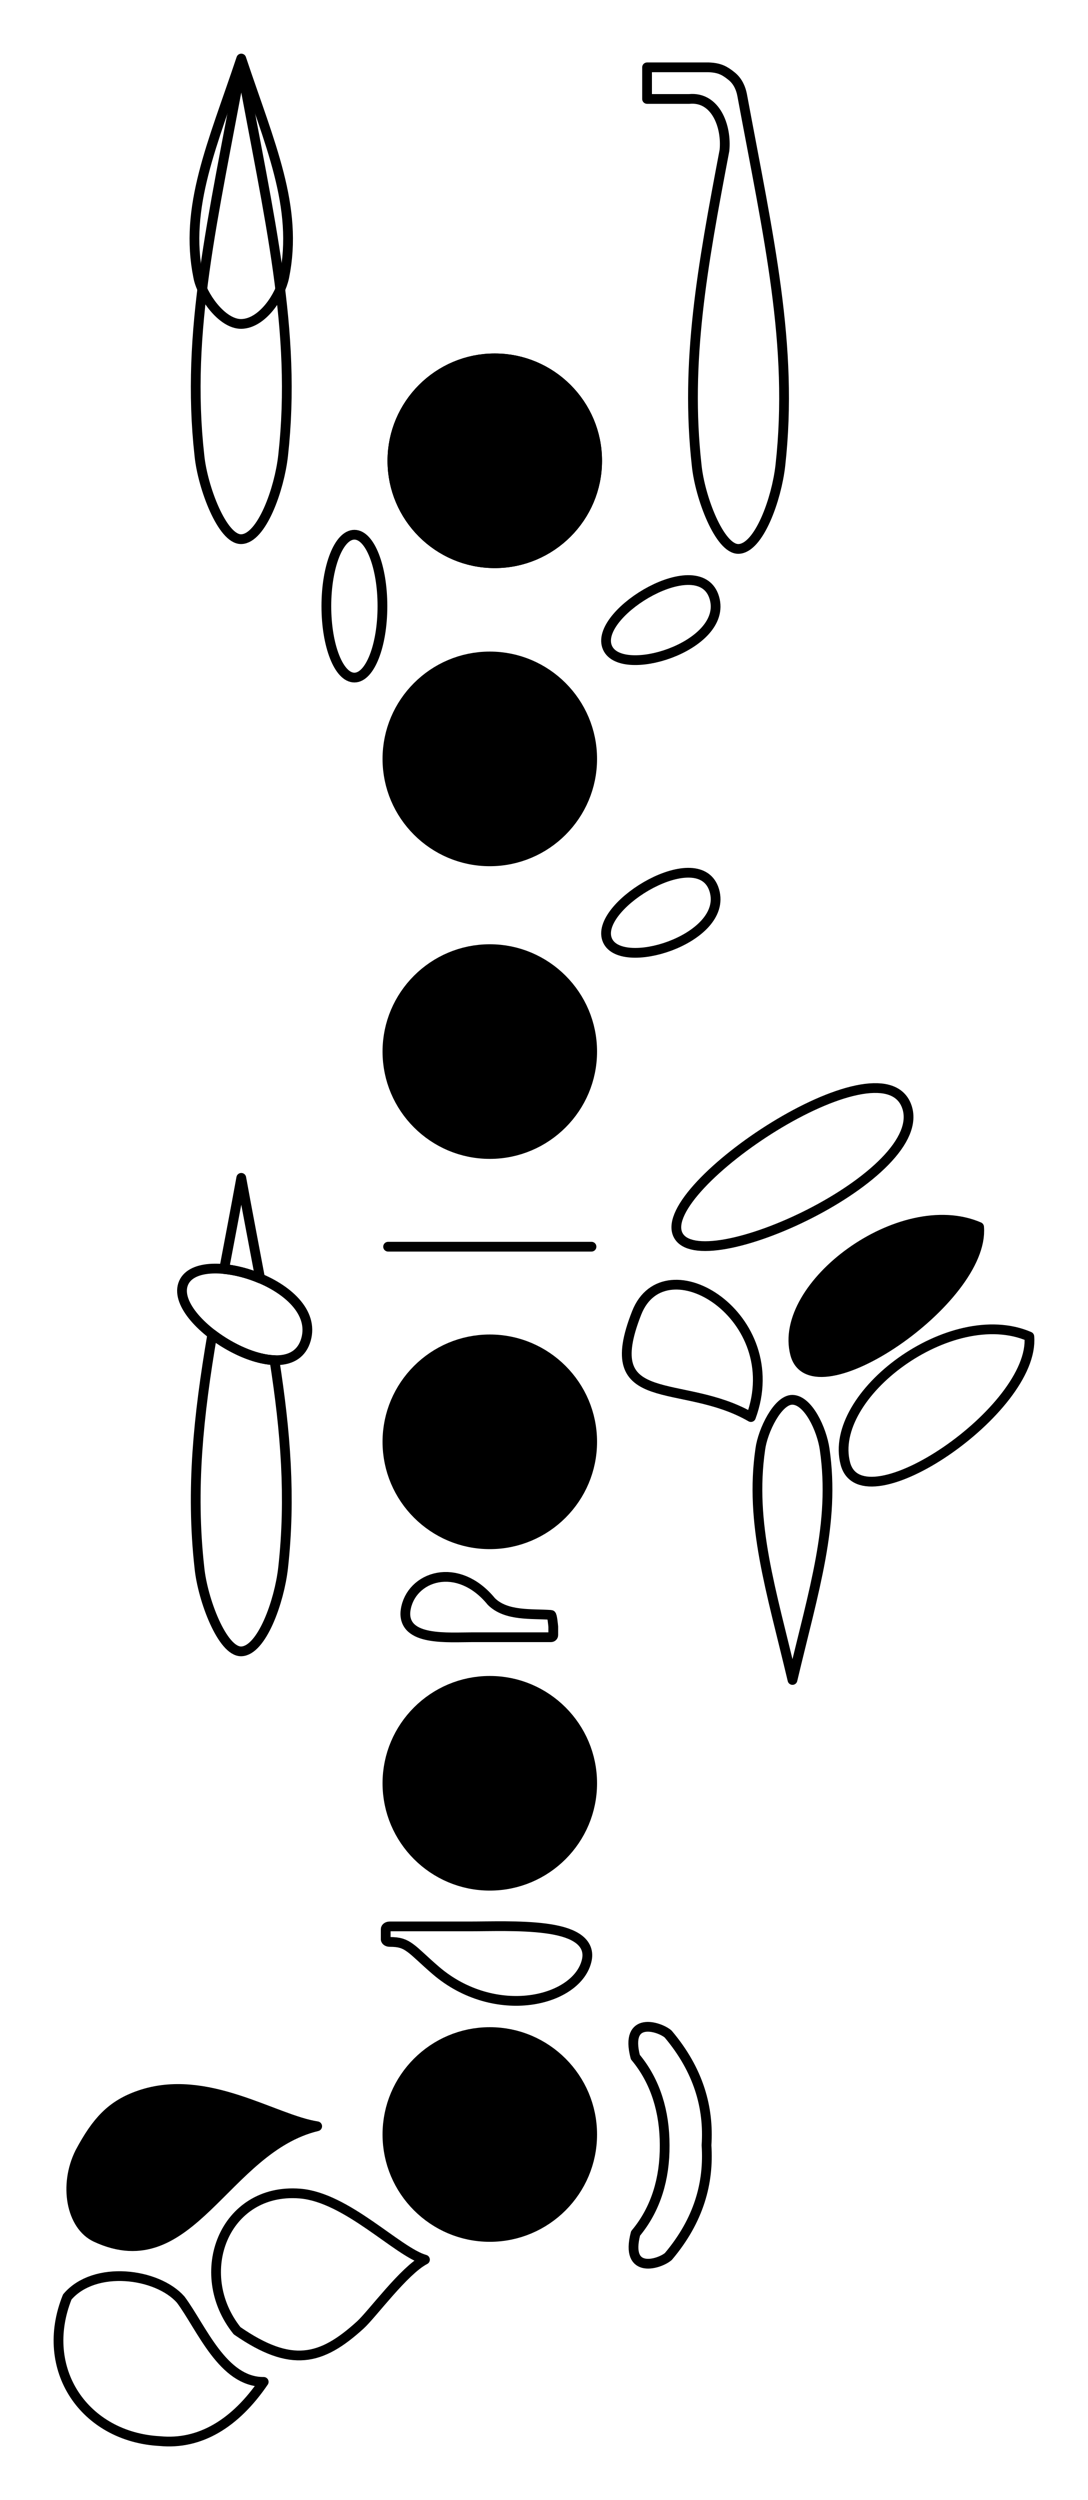 <svg xmlns="http://www.w3.org/2000/svg" width="223.176" height="512.52" viewBox="0 0 167.382 384.39"><g stroke-width="2" stroke-linecap="round" stroke-linejoin="round" stroke="#000"><path d="M152.559 28.494C151.194 27.406 150.173 26.791 147.887 26.703 143.673 26.703 139.455 26.703 135.241 26.703 135.241 28.197 135.241 31.692 135.241 33.187 139.455 33.187 139.673 33.187 143.887 33.187 149.298 32.671 151.616 38.807 151.116 43.744 146.574 67.645 143.043 86.989 145.418 108.302 146.069 114.796 150.121 125.531 154.002 125.432 158.184 125.322 161.809 115.25 162.585 108.302 165.319 83.713 160.199 61.739 154.741 32.375 154.491 31.052 153.887 29.552 152.559 28.494M52.002 26.364C46.278 57.765 40.554 80.604 43.418 106.302 44.069 112.796 48.121 123.531 52.002 123.432 56.184 123.322 59.809 113.25 60.585 106.302 63.444 80.604 57.72 57.765 52.002 26.364" transform="matrix(.75 0 0 .75 -1.884 -9.675)" fill="none"/><path d="M 52.002 24.901 C 46.121 42.505 40.241 55.302 43.179 69.703 C 43.851 73.348 48.012 79.359 52.002 79.307 C 56.298 79.244 60.022 73.598 60.819 69.703 C 63.762 55.302 57.882 42.505 52.002 24.901" transform="matrix(.75 0 0 .75 -1.884 -9.675)" fill="none"/><path d="M 104.002 128.364 C 115.58 128.364 125.002 118.942 125.002 107.364 C 125.002 95.781 115.58 86.364 104.002 86.364 C 92.418 86.364 83.002 95.781 83.002 107.364 C 83.002 118.942 92.418 128.364 104.002 128.364" transform="matrix(.75 0 0 .75 -1.884 -9.675)"/><path d="M 104.002 86.359 C 92.418 86.359 83.002 95.781 83.002 107.359 C 83.002 118.942 92.418 128.359 104.002 128.359 C 115.58 128.359 125.002 118.942 125.002 107.359 C 125.002 95.781 115.58 86.359 104.002 86.359 M 104.002 91.932 C 104.002 91.932 110.627 107.359 110.627 107.359 C 110.627 107.359 104.002 122.791 104.002 122.791 C 104.002 122.791 97.377 107.359 97.377 107.359 C 97.377 107.359 104.002 91.932 104.002 91.932" transform="matrix(.75 0 0 .75 -1.884 -9.675)"/><path d="M 75.21 122.52 C 78.392 122.52 80.96 129.052 80.96 137.161 C 80.96 145.276 78.392 151.807 75.21 151.807 C 72.022 151.807 69.455 145.276 69.455 137.161 C 69.455 129.052 72.022 122.52 75.21 122.52" transform="matrix(.75 0 0 .75 -1.884 -9.675)" fill="none"/><path d="M 102.981 189.473 C 114.564 189.473 123.981 180.057 123.981 168.473 C 123.981 156.895 114.564 147.473 102.981 147.473 C 91.403 147.473 81.981 156.895 81.981 168.473 C 81.981 180.057 91.403 189.473 102.981 189.473" transform="matrix(.75 0 0 .75 -1.884 -9.675)"/><path d="M127.002 145.364C129.309 152.401 151.944 145.479 149.048 135.479 146.147 125.484 124.689 138.322 127.002 145.364M127.002 205.364C129.309 212.401 151.944 205.479 149.048 195.479 146.147 185.484 124.689 198.322 127.002 205.364" transform="matrix(.75 0 0 .75 -1.884 -9.675)" fill="none"/><path d="M 102.981 249.473 C 114.564 249.473 123.981 240.057 123.981 228.473 C 123.981 216.895 114.564 207.473 102.981 207.473 C 91.403 207.473 81.981 216.895 81.981 228.473 C 81.981 240.057 91.403 249.473 102.981 249.473" transform="matrix(.75 0 0 .75 -1.884 -9.675)"/><path d="M141.538 265.942C145.913 275.703 193.871 253.635 188.455 239.578 183.038 225.52 137.163 256.177 141.538 265.942M156.543 303.401C142.371 295.182 125.095 302.322 133.116 282.031 138.903 267.401 164.147 282.807 156.543 303.401" transform="matrix(.75 0 0 .75 -1.884 -9.675)" fill="none"/><path d="M 203.351 264.427 C 187.252 257.484 161.918 276.494 165.616 290.479 C 169.038 303.421 204.616 279.453 203.351 264.427" transform="matrix(.75 0 0 .75 -1.884 -9.675)"/><path d="M213.653 286.89C197.559 279.942 172.22 298.953 175.918 312.937 179.345 325.885 214.918 301.916 213.653 286.89M165.069 357.296C160.668 338.713 156.267 325.197 158.465 309.994 158.97 306.151 162.085 299.802 165.069 299.859 168.288 299.927 171.074 305.885 171.668 309.994 173.871 325.197 169.47 338.713 165.069 357.296M82.121 268.473C82.121 268.473 123.845 268.473 123.845 268.473M52.002 254.359C50.798 260.958 49.616 267.109 48.491 273.052 50.866 273.286 53.449 273.953 55.871 274.979 54.653 268.458 53.33 261.661 52.002 254.359M46.059 286.427C43.21 303.14 41.621 318.161 43.418 334.302 44.069 340.796 48.121 351.531 52.002 351.432 56.184 351.322 59.809 341.25 60.585 334.302 62.189 319.885 61.09 306.364 58.809 291.729 54.851 291.604 49.908 289.369 46.059 286.427" transform="matrix(.75 0 0 .75 -1.884 -9.675)" fill="none"/><path d="M 40.043 276.239 C 42.684 268.182 68.585 276.104 65.267 287.546 C 61.949 298.984 37.397 284.291 40.043 276.239" transform="matrix(.75 0 0 .75 -1.884 -9.675)" fill="none"/><path d="M 102.981 329.473 C 114.564 329.473 123.981 320.057 123.981 308.473 C 123.981 296.895 114.564 287.473 102.981 287.473 C 91.403 287.473 81.981 296.895 81.981 308.473 C 81.981 320.057 91.403 329.473 102.981 329.473" transform="matrix(.75 0 0 .75 -1.884 -9.675)"/><path d="M 116.002 346.369 C 115.976 346.135 115.783 343.958 115.548 343.958 C 111.569 343.661 106.371 344.255 103.298 341.208 C 99.877 337.02 95.746 335.677 92.324 336.307 C 88.908 336.932 86.205 339.526 85.71 343.005 C 85.486 344.578 85.976 345.822 86.897 346.651 C 87.819 347.484 89.106 347.937 90.559 348.208 C 93.46 348.744 97.033 348.531 99.507 348.531 C 99.507 348.531 115.548 348.531 115.548 348.531 C 115.798 348.531 116.002 348.333 116.002 348.083 C 116.002 348.083 116.002 346.411 116.002 346.411 C 116.002 346.401 116.002 346.385 116.002 346.369" transform="matrix(.75 0 0 .75 -1.884 -9.675)" fill="none"/><path d="M 102.981 399.473 C 114.564 399.473 123.981 390.057 123.981 378.473 C 123.981 366.895 114.564 357.473 102.981 357.473 C 91.403 357.473 81.981 366.895 81.981 378.473 C 81.981 390.057 91.403 399.473 102.981 399.473" transform="matrix(.75 0 0 .75 -1.884 -9.675)"/><path d="M 81.632 410.489 C 81.673 410.776 82.017 410.994 82.429 410.994 C 84.481 410.994 85.434 411.333 86.689 412.25 C 87.944 413.161 89.392 414.687 91.918 416.854 C 97.944 422.02 105.22 423.677 111.241 422.901 C 117.267 422.13 122.022 418.927 122.897 414.635 C 123.293 412.697 122.429 411.166 120.804 410.14 C 119.184 409.109 116.913 408.552 114.356 408.218 C 109.246 407.557 102.955 407.817 98.59 407.817 C 98.59 407.817 82.429 407.817 82.429 407.817 C 81.991 407.817 81.632 408.067 81.632 408.38 C 81.632 408.38 81.632 410.437 81.632 410.437 C 81.632 410.453 81.632 410.468 81.632 410.489" transform="matrix(.75 0 0 .75 -1.884 -9.675)" fill="none"/><path d="M 102.981 471.473 C 114.564 471.473 123.981 462.057 123.981 450.473 C 123.981 438.895 114.564 429.473 102.981 429.473 C 91.403 429.473 81.981 438.895 81.981 450.473 C 81.981 462.057 91.403 471.473 102.981 471.473" transform="matrix(.75 0 0 .75 -1.884 -9.675)"/><path d="M 147.434 452.677 C 147.949 460.364 145.897 468.031 139.621 475.468 C 137.897 477.005 130.653 479.343 132.882 470.755 C 137.08 465.739 138.903 459.458 138.851 452.677 C 138.856 445.901 137.028 439.619 132.835 434.598 C 130.606 426.015 137.845 428.354 139.574 429.89 C 145.845 437.328 147.949 444.994 147.434 452.677" transform="matrix(.75 0 0 .75 -1.884 -9.675)" fill="none"/><path d="M 67.574 448.786 C 58.772 447.468 44.845 437.697 31.142 442.421 C 25.366 444.416 22.33 447.755 18.918 454.13 C 15.564 460.822 17.095 469.177 22.189 471.546 C 41.58 480.562 48.611 453.328 67.574 448.786" transform="matrix(.75 0 0 .75 -1.884 -9.675)"/><path d="M89.684 476.13C84.09 474.562 73.632 463.343 64.033 462.583 48.517 461.354 41.72 478.927 51.147 490.703 62.298 498.411 68.434 496.781 76.418 489.526 78.824 487.343 85.418 478.317 89.684 476.13M56.606 501.187C48.199 501.27 43.84 490.046 39.58 484.322 34.772 478.875 21.897 477.197 16.309 483.786 10.351 498.598 19.835 512.5 35.298 513.328 43.512 514.125 50.778 509.739 56.606 501.187" transform="matrix(.75 0 0 .75 -1.884 -9.675)" fill="none"/></g></svg>